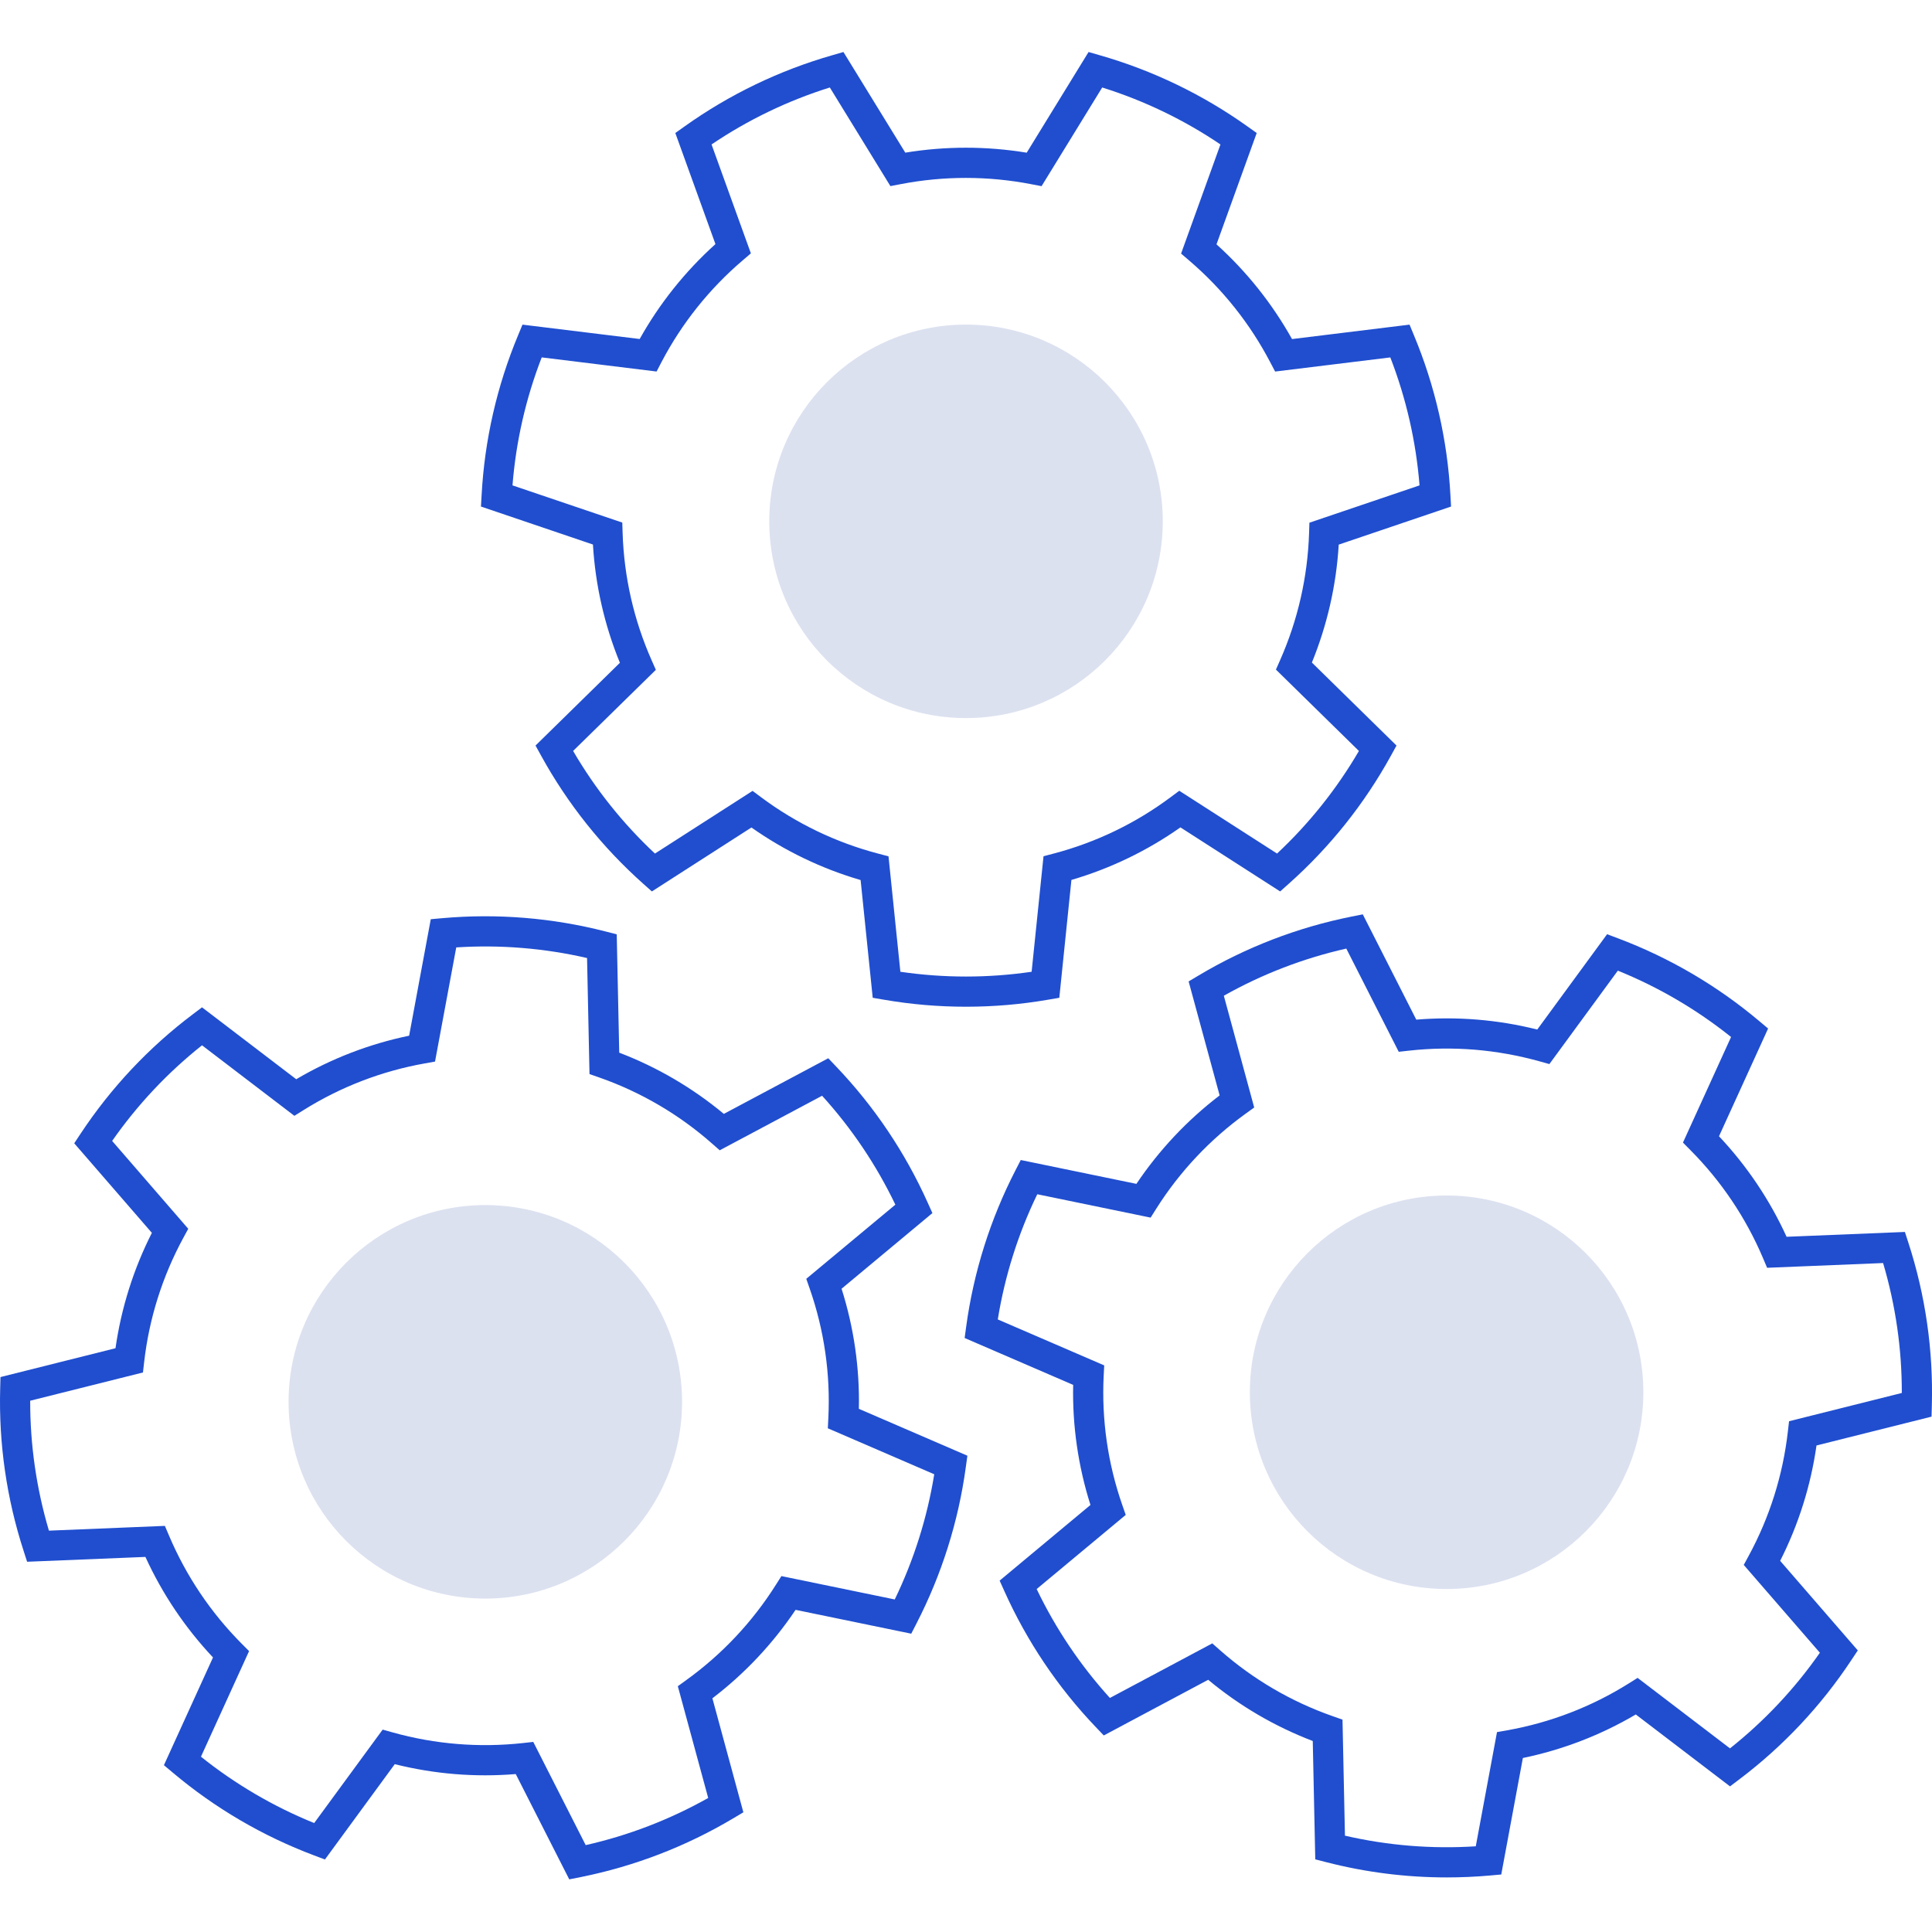 <svg width="64" height="64" viewBox="0 0 64 64" fill="none" xmlns="http://www.w3.org/2000/svg">
<g clip-path="url(#clip0_17_2376)">
<path opacity="0.15" d="M32 23.787C35.6 23.787 38.518 20.87 38.518 17.27C38.518 13.671 35.6 10.753 32 10.753C28.401 10.753 25.483 13.671 25.483 17.27C25.483 20.87 28.401 23.787 32 23.787Z" fill="#183A9E"/>
<path opacity="0.15" d="M16.077 52.955C19.676 52.955 22.594 50.037 22.594 46.437C22.594 42.838 19.676 39.92 16.077 39.92C12.477 39.92 9.559 42.838 9.559 46.437C9.559 50.037 12.477 52.955 16.077 52.955Z" fill="#183A9E"/>
<path opacity="0.15" d="M47.921 52.638C51.52 52.638 54.438 49.72 54.438 46.12C54.438 42.521 51.52 39.603 47.921 39.603C44.321 39.603 41.403 42.521 41.403 46.12C41.403 49.72 44.321 52.638 47.921 52.638Z" fill="#183A9E"/>
<path d="M18.857 62.256L17.085 58.768C15.74 58.879 14.386 58.768 13.077 58.44L10.764 61.598L10.408 61.464C8.7 60.822 7.115 59.893 5.721 58.718L5.43 58.474L7.056 54.905C6.133 53.924 5.377 52.8 4.817 51.575L0.898 51.735L0.782 51.374C0.219 49.639 -0.044 47.82 0.006 45.996L0.016 45.617L3.826 44.662C4.016 43.331 4.423 42.039 5.031 40.84L2.459 37.873L2.668 37.557C3.674 36.035 4.932 34.696 6.389 33.598L6.692 33.369L9.813 35.751C10.972 35.068 12.236 34.581 13.553 34.309L14.27 30.45L14.648 30.416C16.465 30.254 18.296 30.403 20.063 30.857L20.43 30.951L20.513 34.871C21.772 35.352 22.942 36.038 23.978 36.899L27.437 35.056L27.699 35.331C28.959 36.65 29.984 38.175 30.731 39.839L30.887 40.185L27.878 42.691C28.286 43.976 28.48 45.321 28.451 46.669L32.046 48.222L31.994 48.599C31.748 50.406 31.195 52.158 30.36 53.78L30.186 54.118L26.355 53.328C25.603 54.449 24.672 55.439 23.599 56.258L24.625 60.035L24.299 60.229C22.732 61.164 21.018 61.824 19.229 62.182L18.857 62.256ZM17.665 57.703L19.402 61.122C20.823 60.801 22.19 60.275 23.46 59.56L22.454 55.858L22.734 55.655C23.915 54.804 24.922 53.734 25.7 52.502L25.885 52.21L29.64 52.984C30.274 51.672 30.715 50.276 30.948 48.837L27.423 47.314L27.44 46.969C27.512 45.516 27.303 44.063 26.823 42.689L26.709 42.362L29.66 39.906C29.03 38.592 28.212 37.377 27.233 36.298L23.842 38.105L23.582 37.877C22.492 36.916 21.226 36.175 19.855 35.694L19.528 35.58L19.447 31.736C18.027 31.409 16.568 31.29 15.114 31.384L14.411 35.166L14.071 35.227C12.642 35.481 11.275 36.008 10.046 36.779L9.752 36.963L6.692 34.627C5.551 35.533 4.548 36.601 3.715 37.795L6.236 40.705L6.071 41.009C5.379 42.284 4.939 43.68 4.775 45.121L4.736 45.465L1 46.401C0.997 47.858 1.206 49.308 1.621 50.705L5.462 50.547L5.598 50.866C6.164 52.203 6.982 53.42 8.007 54.45L8.251 54.695L6.657 58.193C7.794 59.103 9.058 59.844 10.408 60.391L12.676 57.296L13.009 57.389C14.411 57.781 15.875 57.9 17.322 57.741L17.665 57.703Z" fill="#204ECF"/>
<path d="M47.925 62.192C46.58 62.192 45.24 62.023 43.938 61.688L43.57 61.594L43.487 57.673C42.229 57.192 41.058 56.507 40.023 55.645L36.564 57.489L36.302 57.214C35.042 55.895 34.017 54.37 33.27 52.706L33.114 52.36L36.123 49.854C35.715 48.569 35.521 47.224 35.55 45.876L31.955 44.323L32.006 43.946C32.252 42.139 32.805 40.386 33.64 38.765L33.814 38.427L37.645 39.217C38.398 38.096 39.329 37.106 40.402 36.287L39.375 32.511L39.702 32.316C41.268 31.381 42.983 30.721 44.772 30.363L45.144 30.289L46.916 33.777C48.261 33.666 49.615 33.776 50.924 34.105L53.237 30.947L53.593 31.081C55.3 31.723 56.885 32.652 58.28 33.827L58.571 34.071L56.944 37.64C57.867 38.62 58.624 39.745 59.183 40.97L63.102 40.81L63.219 41.171C63.782 42.906 64.044 44.725 63.995 46.548L63.985 46.928L60.174 47.883C59.985 49.214 59.578 50.505 58.97 51.705L61.542 54.672L61.332 54.988C60.326 56.51 59.068 57.849 57.612 58.947L57.309 59.176L54.188 56.794C53.028 57.477 51.765 57.964 50.447 58.236L49.731 62.095L49.353 62.129C48.876 62.171 48.4 62.192 47.925 62.192ZM44.553 60.809C45.973 61.136 47.433 61.255 48.887 61.161L49.59 57.378L49.93 57.318C51.359 57.064 52.725 56.537 53.955 55.766L54.248 55.582L57.308 57.917C58.449 57.011 59.452 55.944 60.286 54.749L57.764 51.84L57.929 51.536C58.621 50.261 59.061 48.865 59.225 47.424L59.265 47.08L63 46.144C63.003 44.686 62.794 43.237 62.38 41.84L58.538 41.997L58.403 41.679C57.836 40.341 57.018 39.125 55.993 38.095L55.75 37.85L57.344 34.352C56.206 33.441 54.943 32.701 53.593 32.154L51.325 35.249L50.992 35.156C50.29 34.961 49.572 34.832 48.847 34.772C48.125 34.714 47.399 34.724 46.678 34.804L46.335 34.842L44.598 31.423C43.177 31.744 41.81 32.27 40.541 32.985L41.547 36.687L41.266 36.89C40.085 37.741 39.078 38.811 38.301 40.042L38.116 40.335L34.361 39.561C33.726 40.872 33.286 42.269 33.053 43.708L36.578 45.23L36.561 45.576C36.489 47.029 36.698 48.482 37.177 49.855L37.291 50.183L34.341 52.639C34.971 53.953 35.788 55.168 36.767 56.247L40.158 54.439L40.418 54.668C41.508 55.629 42.774 56.369 44.145 56.85L44.472 56.965L44.553 60.809Z" fill="#204ECF"/>
<path d="M32 33.349C31.09 33.349 30.181 33.272 29.284 33.117L28.91 33.053L28.509 29.153C27.216 28.775 25.994 28.187 24.892 27.412L21.594 29.53L21.31 29.277C19.948 28.064 18.802 26.628 17.923 25.029L17.74 24.697L20.535 21.956C20.024 20.708 19.722 19.384 19.642 18.038L15.932 16.78L15.954 16.401C16.052 14.58 16.461 12.788 17.163 11.104L17.308 10.754L21.19 11.23C21.849 10.052 22.697 8.99 23.7 8.086L22.371 4.406L22.68 4.186C24.166 3.127 25.822 2.33 27.576 1.828L27.94 1.723L29.989 5.057C31.321 4.838 32.679 4.839 34.011 5.058L36.06 1.723L36.425 1.828C38.179 2.33 39.835 3.127 41.321 4.186L41.63 4.406L40.298 8.094C41.298 8.997 42.143 10.057 42.8 11.232L46.693 10.754L46.838 11.105C47.54 12.789 47.949 14.58 48.047 16.401L48.068 16.78L44.347 18.041C44.267 19.384 43.966 20.703 43.458 21.948L46.261 24.697L46.078 25.03C45.199 26.628 44.053 28.065 42.69 29.277L42.407 29.53L39.103 27.408C38.003 28.183 36.783 28.771 35.492 29.149L35.091 33.053L34.717 33.117C33.819 33.272 32.911 33.349 32 33.349V33.349ZM29.826 32.191C31.268 32.402 32.732 32.402 34.174 32.191L34.568 28.364L34.902 28.276C36.306 27.907 37.625 27.271 38.787 26.402L39.065 26.195L42.304 28.275C43.368 27.28 44.281 26.135 45.016 24.877L42.267 22.181L42.407 21.864C42.993 20.538 43.318 19.11 43.365 17.661L43.376 17.315L47.024 16.079C46.908 14.626 46.582 13.198 46.056 11.84L42.24 12.308L42.079 12.002C41.406 10.714 40.492 9.568 39.387 8.625L39.125 8.4L40.429 4.785C39.222 3.969 37.902 3.334 36.512 2.898L34.503 6.167L34.163 6.102C32.734 5.825 31.265 5.824 29.836 6.1L29.496 6.165L27.489 2.898C26.098 3.334 24.779 3.969 23.571 4.785L24.874 8.393L24.611 8.618C23.502 9.562 22.585 10.71 21.91 12L21.75 12.307L17.945 11.839C17.418 13.198 17.092 14.626 16.977 16.079L20.614 17.311L20.625 17.657C20.671 19.111 20.997 20.542 21.586 21.872L21.726 22.189L18.985 24.876C19.719 26.135 20.632 27.28 21.696 28.275L24.93 26.199L25.207 26.406C26.372 27.275 27.693 27.911 29.099 28.279L29.433 28.367L29.826 32.191Z" fill="#204ECF"/>
</g>
<defs>
<clipPath id="clip0_17_2376">
<rect width="64.001" height="64" fill="white"/>
</clipPath>
</defs>
</svg>
